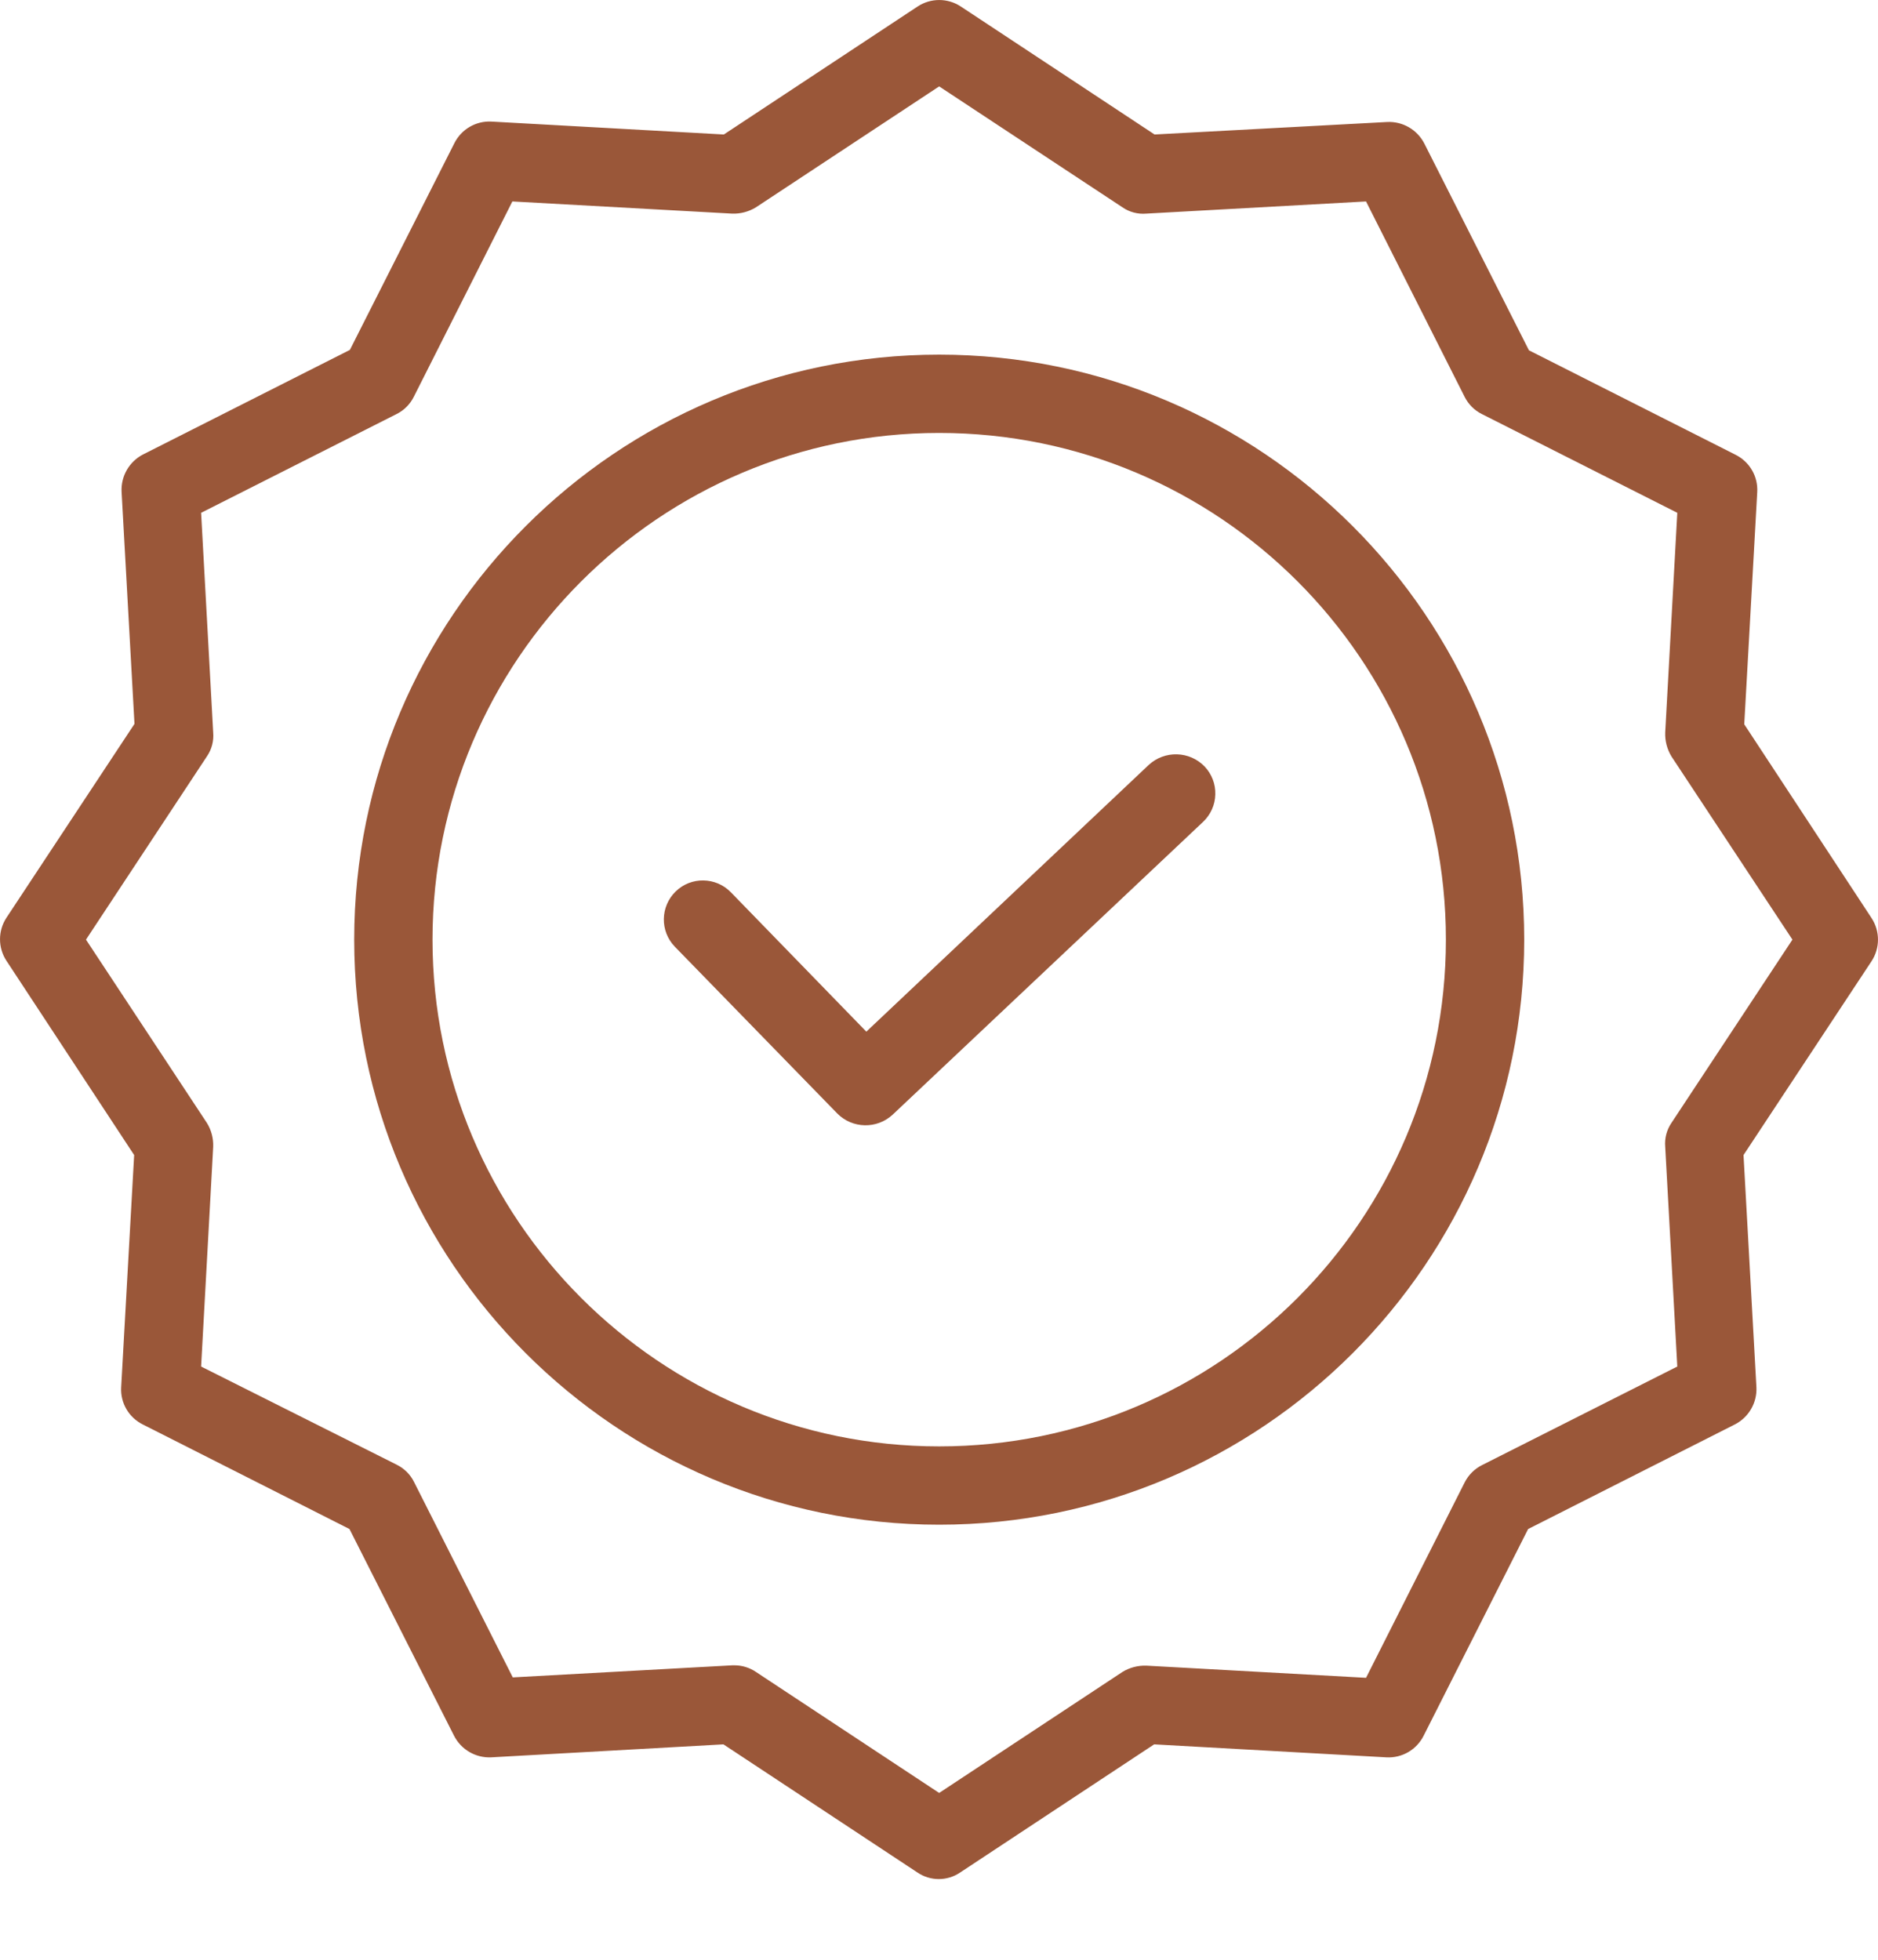 <svg width="23" height="24" viewBox="0 0 23 24" fill="none" xmlns="http://www.w3.org/2000/svg">
<path d="M14.068 9.368L10.61 12.634L8.951 10.927C8.767 10.738 8.464 10.733 8.275 10.917C8.086 11.101 8.081 11.404 8.265 11.594L10.255 13.637C10.44 13.823 10.739 13.829 10.932 13.651L14.735 10.064C14.827 9.977 14.881 9.856 14.884 9.73C14.888 9.603 14.841 9.48 14.754 9.388C14.569 9.195 14.264 9.187 14.068 9.368Z" fill="#9A5739"/>
<path d="M11.502 4.343C7.551 4.343 4.338 7.556 4.338 11.507C4.338 15.459 7.551 18.672 11.502 18.672C15.454 18.672 18.667 15.459 18.667 11.507C18.667 7.556 15.454 4.343 11.502 4.343ZM11.502 17.713C8.078 17.713 5.297 14.927 5.297 11.507C5.297 8.088 8.078 5.302 11.502 5.302C14.93 5.302 17.708 8.08 17.708 11.507C17.708 14.934 14.93 17.713 11.502 17.713Z" fill="#9A5739"/>
<path d="M21.362 8.87L21.521 6.026C21.532 5.835 21.428 5.656 21.257 5.57L18.725 4.29L17.444 1.758C17.357 1.588 17.179 1.485 16.989 1.494L14.14 1.647L11.766 0.079C11.606 -0.026 11.399 -0.026 11.239 0.079L8.865 1.647L6.021 1.489C5.83 1.478 5.651 1.582 5.565 1.753L4.285 4.285L1.753 5.565C1.583 5.652 1.48 5.831 1.489 6.021L1.647 8.865L0.079 11.239C-0.026 11.399 -0.026 11.606 0.079 11.766L1.643 14.145L1.484 16.989C1.473 17.18 1.577 17.359 1.748 17.444L4.28 18.725L5.561 21.257C5.648 21.427 5.826 21.53 6.016 21.521L8.86 21.362L11.234 22.93C11.393 23.039 11.602 23.039 11.761 22.93L14.135 21.362L16.979 21.521C17.17 21.532 17.349 21.428 17.435 21.257L18.715 18.725L21.247 17.444C21.417 17.357 21.52 17.179 21.511 16.989L21.353 14.145L22.921 11.771C23.026 11.611 23.026 11.403 22.921 11.243L21.362 8.87ZM20.47 13.752C20.412 13.837 20.385 13.941 20.394 14.044L20.542 16.735L18.149 17.943C18.058 17.989 17.984 18.063 17.938 18.154L16.73 20.547L14.039 20.398C13.936 20.395 13.835 20.421 13.747 20.475L11.502 21.957L9.258 20.475C9.18 20.422 9.088 20.394 8.994 20.394H8.97L6.28 20.542L5.071 18.149C5.026 18.058 4.952 17.984 4.86 17.938L2.463 16.735L2.611 14.044C2.615 13.941 2.588 13.839 2.534 13.752L1.053 11.507L2.534 9.263C2.593 9.177 2.62 9.074 2.611 8.97L2.463 6.28L4.856 5.071C4.947 5.026 5.021 4.952 5.067 4.861L6.275 2.467L8.966 2.616C9.068 2.62 9.17 2.593 9.258 2.539L11.502 1.058L13.747 2.539C13.832 2.598 13.936 2.625 14.039 2.616L16.73 2.467L17.938 4.861C17.984 4.952 18.058 5.026 18.149 5.071L20.542 6.28L20.394 8.97C20.39 9.073 20.417 9.175 20.47 9.263L21.952 11.507L20.47 13.752Z" fill="#9A5739"/>
</svg>
